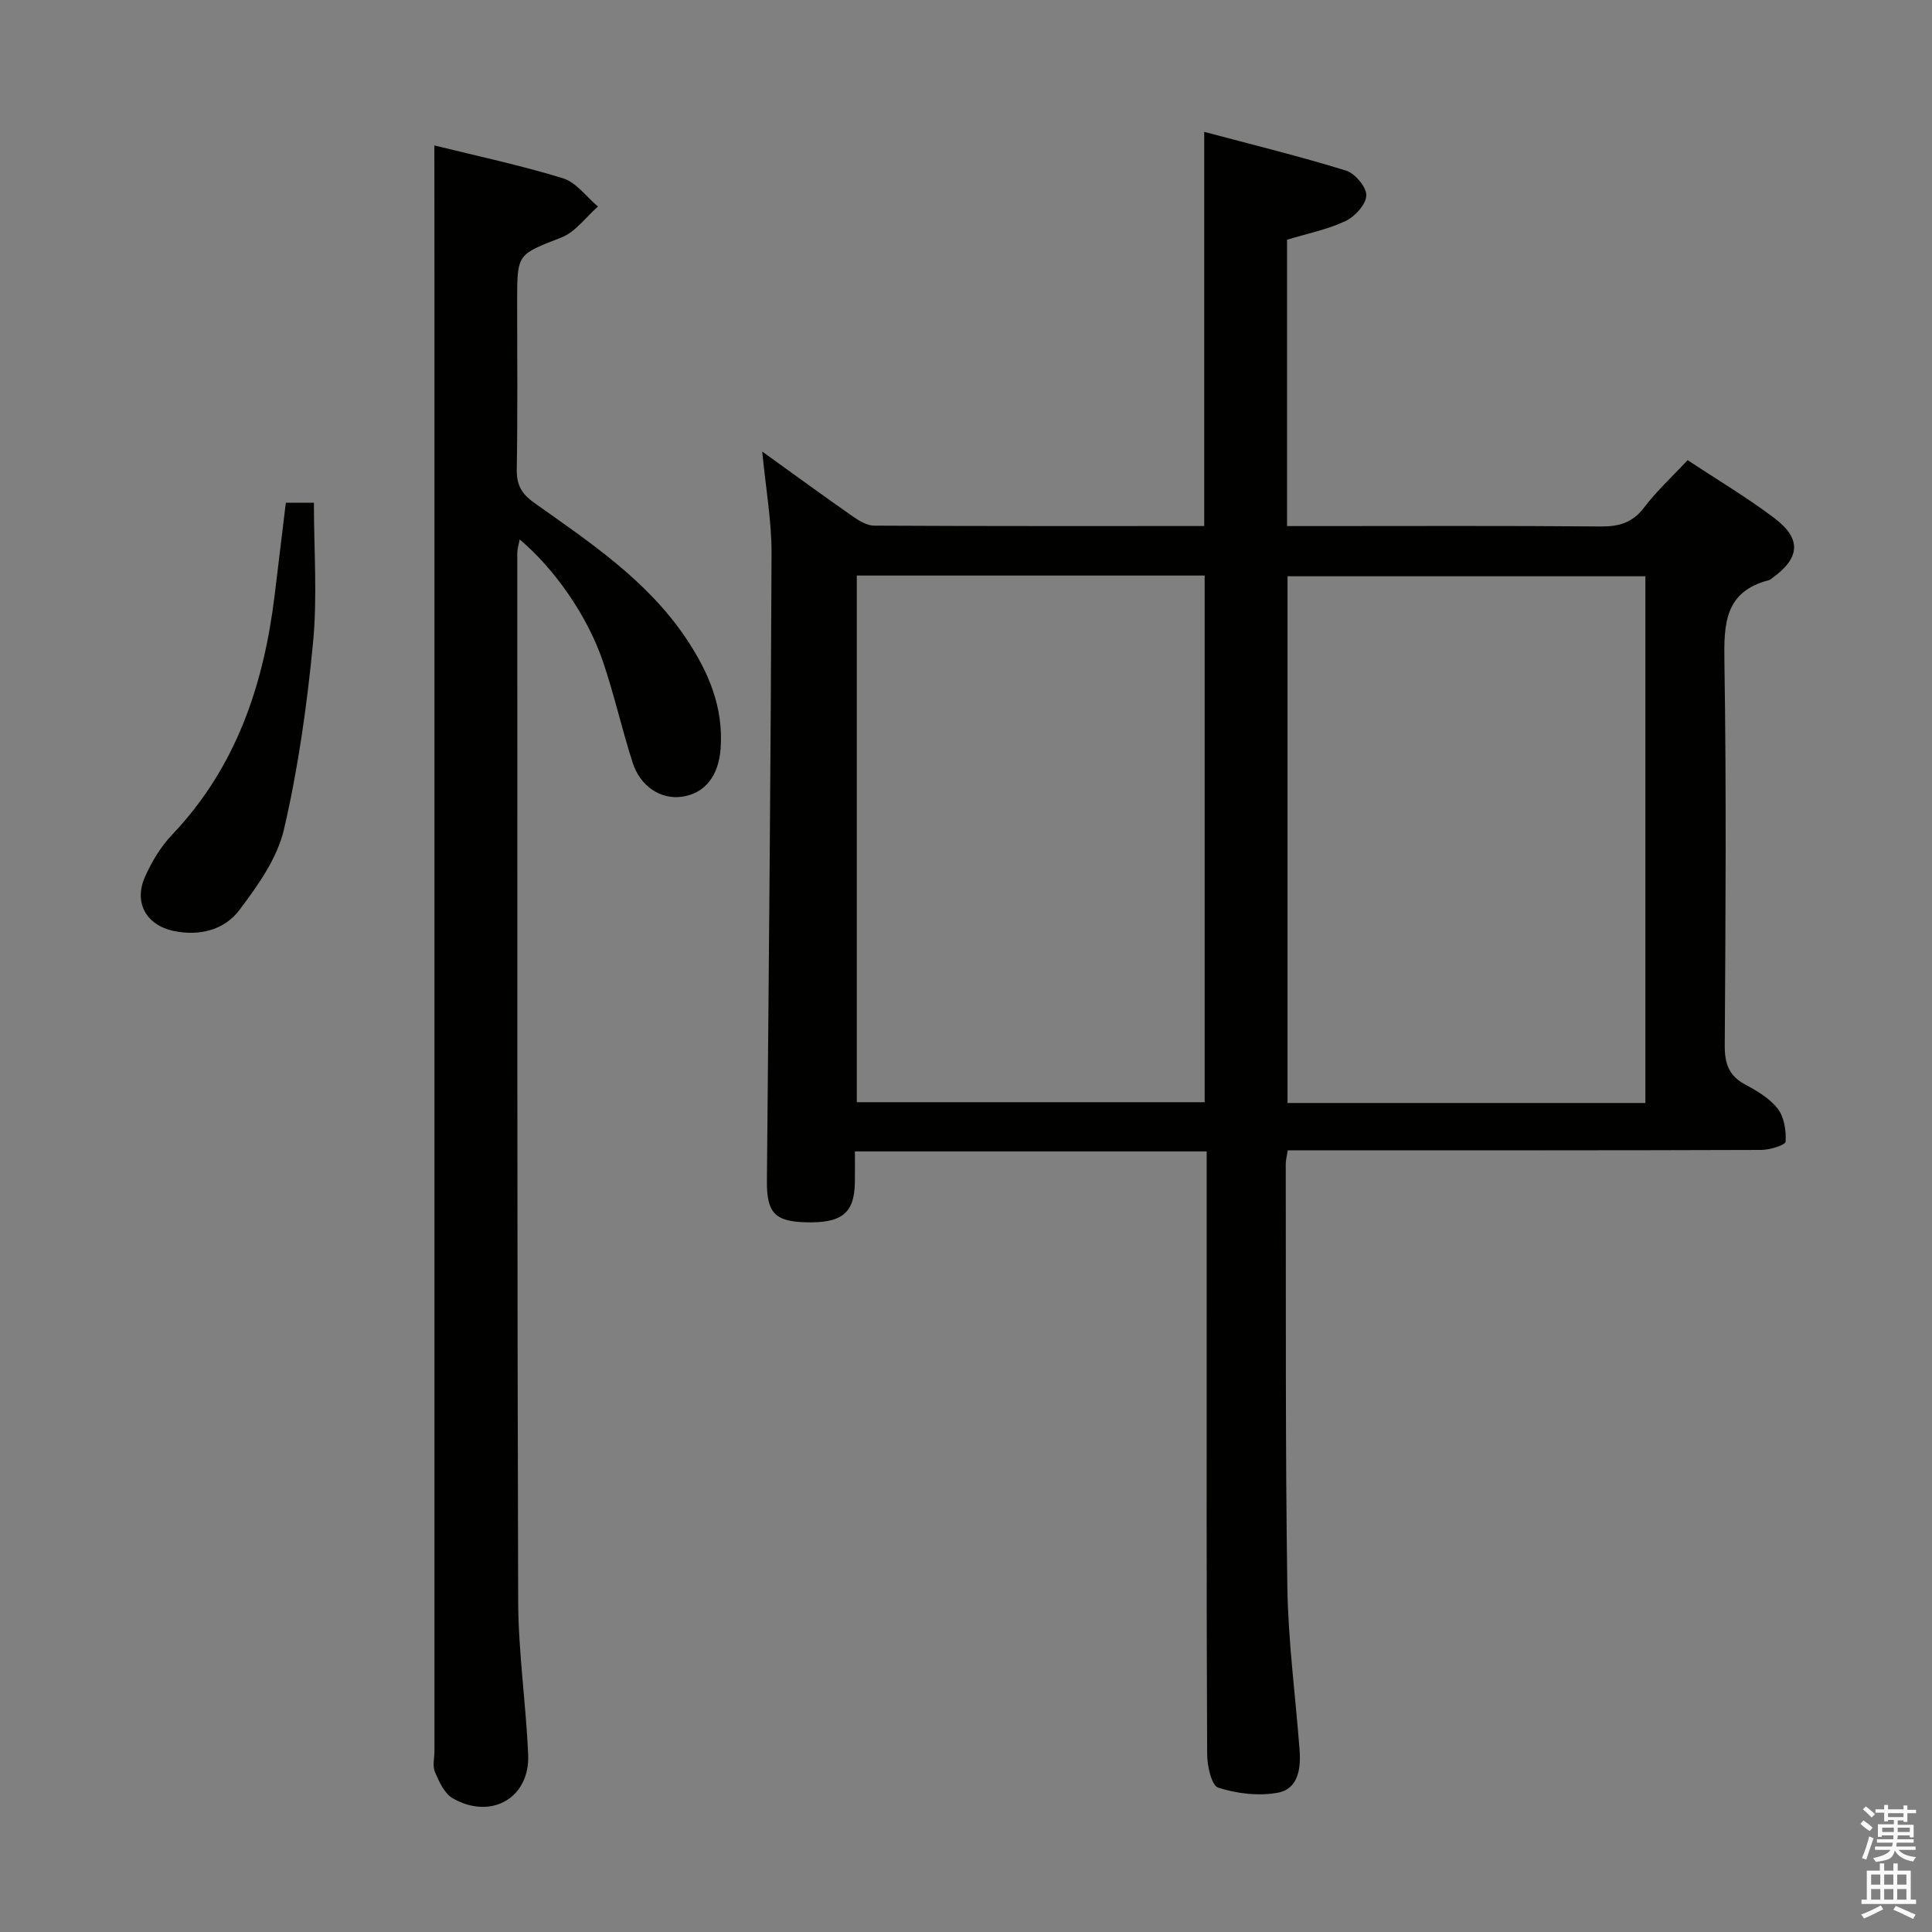 <svg enable-background="new 0 0 400 400" viewBox="0 0 400 400" xmlns="http://www.w3.org/2000/svg"><rect x="0" y="0" width="400" height="400" fill="#808080" stroke="none"/><path d="m385.2 377.6.6-.7c.6.4 1.3.9 1.9 1.5l-.6.7c-.8-.5-1.4-1-1.9-1.5zm.3 7.1c.6-1.4 1.1-2.9 1.5-4.5.3.1.6.3.9.4-.5 1.4-1 2.9-1.5 4.4zm.2-10.1.6-.6c.7.5 1.3 1.1 1.9 1.6l-.7.7c-.6-.6-1.2-1.2-1.8-1.7zm8.4-.8h.8v.9h1.8v.7h-1.8v1.8h-.8v-.3h-1.2v.9h3.3v2.6h-.8v-.4h-2.5c0 .3 0 .6-.1.8h3.4v.7h-3.5c0 .3-.1.6-.1.8h4v.7h-3.5c.7.9 1.9 1.3 3.6 1.5-.2.2-.4.5-.6.9-1.9-.3-3.2-1.1-3.8-2.3-.5 2.1-1.8 2-3.9 2.4-.2-.3-.4-.5-.6-.8 1.9-.4 3.1-.9 3.6-1.7h-3.2v-.7h3.5c.1-.2.1-.5.2-.8h-3.3v-.7h3.4c0-.2 0-.5 0-.8h-2.4v.3h-.8v-2.6h3.3v-.9h-1.2v.3h-.8v-1.8h-1.8v-.7h1.8v-.9h.8v.9h3.2zm-4.4 5.5h2.4c0-.3 0-.6 0-.9h-2.4zm1.2-3.1h3.2v-.8h-3.2zm4.4 2.2h-2.4v.9h2.5v-.9z" fill="#fafafb"/><path d="m389.2 385.8h.9v1.5h1.9v-1.5h.9v1.5h2.7v6h1.1v.9h-11.3v-.9h1.1v-6h2.7zm.2 8.7.5.8c-1.2.6-2.5 1.3-4 1.9-.2-.3-.3-.6-.6-.8 1.6-.6 3-1.3 4.1-1.9zm-2-4.3h1.9v-2.1h-1.9zm0 3.1h1.9v-2.2h-1.9zm2.7-3.1h1.9v-2.1h-1.9zm0 3.1h1.9v-2.2h-1.9zm2.4 1.3c1.4.6 2.7 1.2 4.1 1.8l-.5.9c-1.5-.7-2.8-1.4-4.1-1.9zm2.2-6.5h-1.9v2.1h1.9zm-1.9 5.2h1.9v-2.2h-1.9z" fill="#fafafb"/><g fill="#010100"><path d="m249.83 238.39c-24.63 0-48.41 0-72.83 0 0 2.31.03 4.41-.01 6.51-.12 6.32-2.74 8.39-10.3 8.16-6.35-.19-7.97-2.09-7.91-8.6.39-43.3.8-86.6.96-129.9.02-6.71-1.19-13.42-1.93-21.07 6.73 4.84 12.72 9.22 18.81 13.47 1.29.9 2.92 1.87 4.39 1.87 22.65.12 45.31.08 68.31.08 0-27.08 0-53.92 0-81.61 9.95 2.65 19.74 5.05 29.36 8.02 1.86.57 4.25 3.42 4.2 5.15-.05 1.85-2.35 4.37-4.29 5.29-3.7 1.75-7.85 2.57-12.12 3.88v59.28h5.46c19.83 0 39.66-.09 59.49.08 3.79.03 6.58-.77 8.98-3.93 2.59-3.41 5.8-6.36 9-9.8 6.13 4.05 12.27 7.7 17.94 11.98 5.68 4.28 5.36 8.22-.3 12.35-.27.2-.54.45-.84.53-9.1 2.35-9.3 8.98-9.18 16.83.42 26.49.24 52.99.07 79.48-.02 3.76.84 6.29 4.25 8.11 2.47 1.32 5.09 2.88 6.74 5.03 1.33 1.73 1.75 4.53 1.61 6.79-.04.69-3.25 1.71-5.01 1.71-30.66.11-61.32.08-91.98.08-1.96 0-3.92 0-6.09 0-.19 1.26-.41 2.05-.41 2.83.06 29.16-.1 58.32.33 87.47.16 11.27 1.67 22.52 2.53 33.79.3 3.88-.26 8.12-4.49 8.91-3.97.74-8.48.19-12.35-1.04-1.39-.44-2.28-4.51-2.29-6.93-.15-31.49-.1-62.99-.1-94.48 0-9.95 0-19.91 0-30.32zm90.83-10.03c0-36.64 0-72.85 0-109.05-24.9 0-49.46 0-74.09 0v109.05zm-163.27-109.2v109.04h72.02c0-36.58 0-72.77 0-109.04-24.19 0-47.97 0-72.02 0z"/><path d="m89.93 30.11c8.66 2.15 17.77 4.08 26.63 6.8 2.75.85 4.84 3.84 7.24 5.85-2.5 2.19-4.65 5.26-7.55 6.4-9.07 3.56-9.18 3.28-9.18 13.02 0 11.67.12 23.33-.08 34.99-.05 3.2.97 5.05 3.59 6.91 11.51 8.19 23.38 16.03 31.47 28.1 4.65 6.94 7.78 14.26 7.14 22.86-.42 5.61-3.24 9.25-8.03 9.92-4.33.6-8.59-2.11-10.18-7.07-2.23-6.93-3.81-14.08-6.16-20.97-3.27-9.56-10.05-19.18-17.23-25.24-.2 1.09-.49 1.95-.49 2.8.01 72.32-.04 144.65.18 216.97.03 10.62 1.62 21.22 2.07 31.85.38 8.93-7.65 13.56-15.59 9.03-1.73-.98-2.84-3.42-3.7-5.42-.55-1.27-.11-2.96-.11-4.46 0-101.49 0-202.97 0-304.46-.02-9.1-.02-18.23-.02-27.88z"/><path d="m59.18 104.08h5.81c0 9.83.74 19.49-.18 28.99-1.25 12.98-3.08 26.01-6.03 38.69-1.39 5.98-5.43 11.62-9.24 16.68-3.12 4.13-8.28 5.41-13.56 4.31-5.72-1.2-8.34-5.9-5.95-11.24 1.4-3.14 3.28-6.26 5.64-8.73 13.21-13.9 18.91-30.92 21.18-49.45.76-6.25 1.51-12.5 2.33-19.25z"/></g></svg>